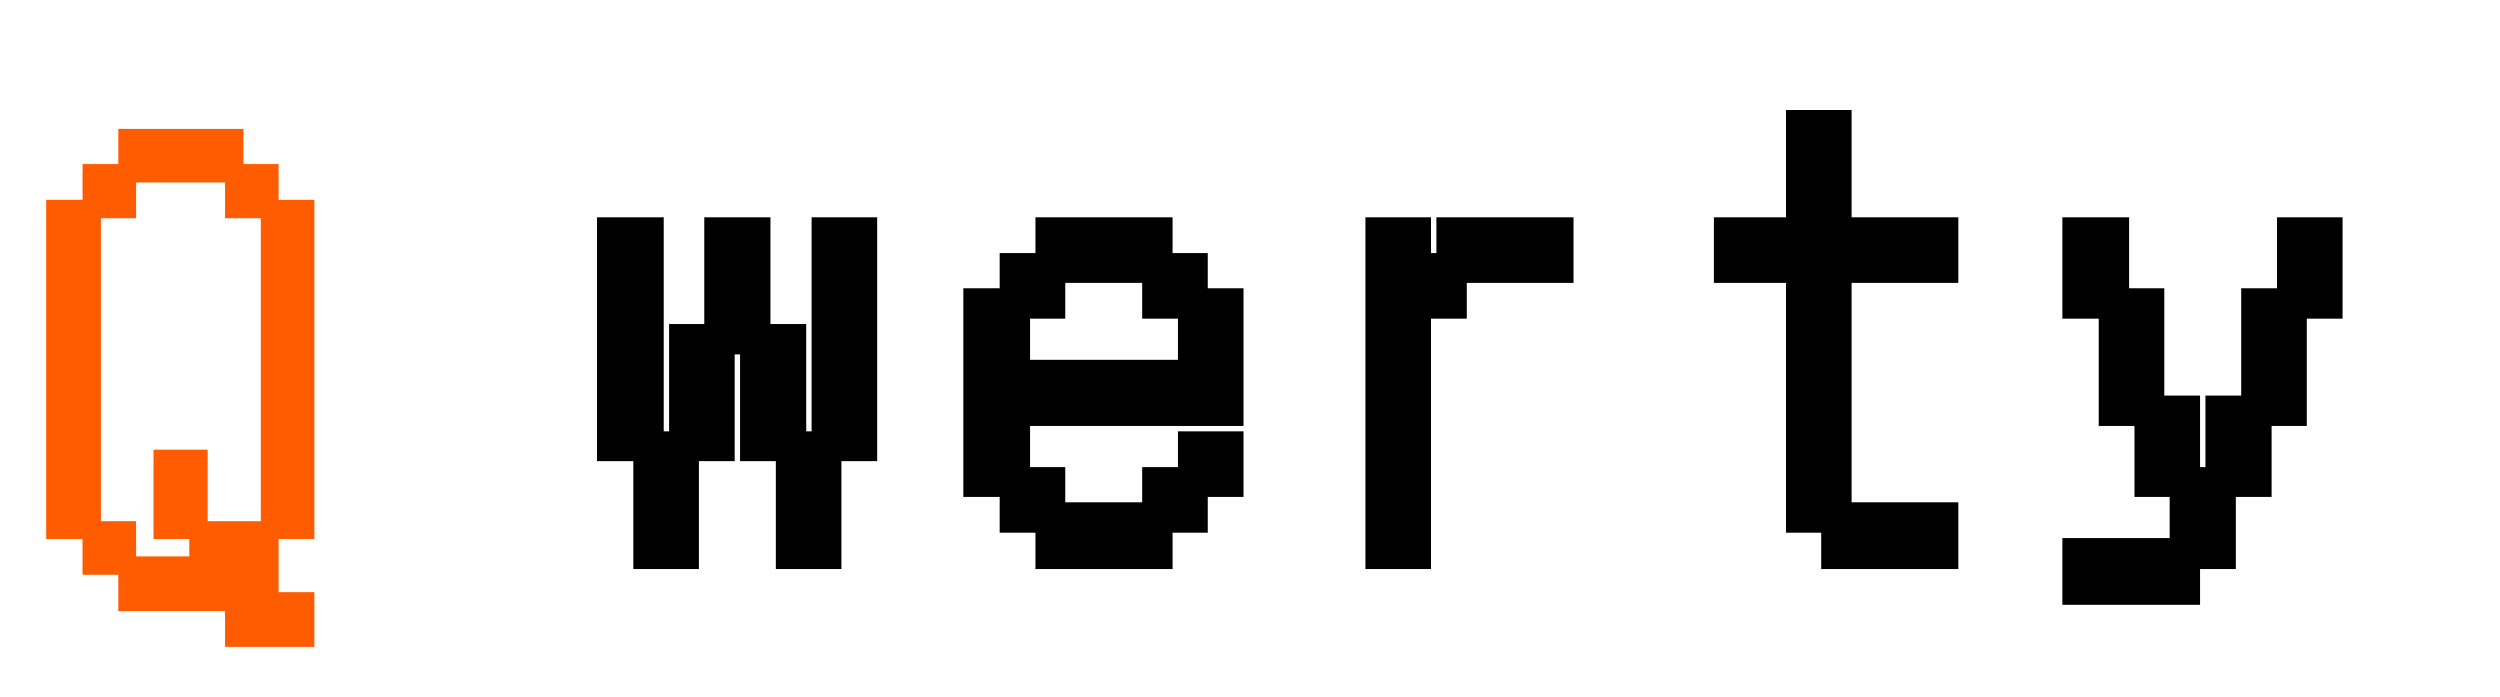 <svg width="208" height="58" viewBox="0 0 208 58" fill="none" xmlns="http://www.w3.org/2000/svg">
<g filter="url(#filter0_d_4_5)">
<path d="M7.368 40.344H4.344V13.128H7.368V10.152H10.344V7.224H19.752V10.152H22.68V13.128H25.656V40.344H22.68V45.768H25.656V49.32H19.224V46.344H10.344V43.32H7.368V40.344ZM10.824 39.864V42.792H16.248V40.344H13.272V33.912H16.776V39.864H22.2V13.656H19.224V10.68H10.824V13.656H7.896V39.864H10.824Z" fill="#FF5C00"/>
<path d="M7.368 40.344H7.868V39.844H7.368V40.344ZM4.344 40.344H3.844V40.844H4.344V40.344ZM4.344 13.128V12.628H3.844V13.128H4.344ZM7.368 13.128V13.628H7.868V13.128H7.368ZM7.368 10.152V9.652H6.868V10.152H7.368ZM10.344 10.152V10.652H10.844V10.152H10.344ZM10.344 7.224V6.724H9.844V7.224H10.344ZM19.752 7.224H20.252V6.724H19.752V7.224ZM19.752 10.152H19.252V10.652H19.752V10.152ZM22.68 10.152H23.18V9.652H22.68V10.152ZM22.68 13.128H22.18V13.628H22.68V13.128ZM25.656 13.128H26.156V12.628H25.656V13.128ZM25.656 40.344V40.844H26.156V40.344H25.656ZM22.68 40.344V39.844H22.18V40.344H22.68ZM22.68 45.768H22.18V46.268H22.68V45.768ZM25.656 45.768H26.156V45.268H25.656V45.768ZM25.656 49.32V49.82H26.156V49.32H25.656ZM19.224 49.32H18.724V49.82H19.224V49.32ZM19.224 46.344H19.724V45.844H19.224V46.344ZM10.344 46.344H9.844V46.844H10.344V46.344ZM10.344 43.32H10.844V42.82H10.344V43.32ZM7.368 43.32H6.868V43.82H7.368V43.32ZM10.824 39.864H11.324V39.364H10.824V39.864ZM10.824 42.792H10.324V43.292H10.824V42.792ZM16.248 42.792V43.292H16.748V42.792H16.248ZM16.248 40.344H16.748V39.844H16.248V40.344ZM13.272 40.344H12.772V40.844H13.272V40.344ZM13.272 33.912V33.412H12.772V33.912H13.272ZM16.776 33.912H17.276V33.412H16.776V33.912ZM16.776 39.864H16.276V40.364H16.776V39.864ZM22.2 39.864V40.364H22.7V39.864H22.2ZM22.2 13.656H22.7V13.156H22.2V13.656ZM19.224 13.656H18.724V14.156H19.224V13.656ZM19.224 10.68H19.724V10.18H19.224V10.68ZM10.824 10.68V10.18H10.324V10.68H10.824ZM10.824 13.656V14.156H11.324V13.656H10.824ZM7.896 13.656V13.156H7.396V13.656H7.896ZM7.896 39.864H7.396V40.364H7.896V39.864ZM7.368 39.844H4.344V40.844H7.368V39.844ZM4.844 40.344V13.128H3.844V40.344H4.844ZM4.344 13.628H7.368V12.628H4.344V13.628ZM7.868 13.128V10.152H6.868V13.128H7.868ZM7.368 10.652H10.344V9.652H7.368V10.652ZM10.844 10.152V7.224H9.844V10.152H10.844ZM10.344 7.724H19.752V6.724H10.344V7.724ZM19.252 7.224V10.152H20.252V7.224H19.252ZM19.752 10.652H22.68V9.652H19.752V10.652ZM22.18 10.152V13.128H23.18V10.152H22.18ZM22.68 13.628H25.656V12.628H22.68V13.628ZM25.156 13.128V40.344H26.156V13.128H25.156ZM25.656 39.844H22.68V40.844H25.656V39.844ZM22.18 40.344V45.768H23.18V40.344H22.18ZM22.68 46.268H25.656V45.268H22.68V46.268ZM25.156 45.768V49.32H26.156V45.768H25.156ZM25.656 48.82H19.224V49.82H25.656V48.82ZM19.724 49.32V46.344H18.724V49.32H19.724ZM19.224 45.844H10.344V46.844H19.224V45.844ZM10.844 46.344V43.32H9.844V46.344H10.844ZM10.344 42.82H7.368V43.82H10.344V42.82ZM7.868 43.32V40.344H6.868V43.32H7.868ZM10.324 39.864V42.792H11.324V39.864H10.324ZM10.824 43.292H16.248V42.292H10.824V43.292ZM16.748 42.792V40.344H15.748V42.792H16.748ZM16.248 39.844H13.272V40.844H16.248V39.844ZM13.772 40.344V33.912H12.772V40.344H13.772ZM13.272 34.412H16.776V33.412H13.272V34.412ZM16.276 33.912V39.864H17.276V33.912H16.276ZM16.776 40.364H22.2V39.364H16.776V40.364ZM22.7 39.864V13.656H21.7V39.864H22.7ZM22.2 13.156H19.224V14.156H22.2V13.156ZM19.724 13.656V10.68H18.724V13.656H19.724ZM19.224 10.18H10.824V11.18H19.224V10.18ZM10.324 10.68V13.656H11.324V10.68H10.324ZM10.824 13.156H7.896V14.156H10.824V13.156ZM7.396 13.656V39.864H8.396V13.656H7.396ZM7.896 40.364H10.824V39.364H7.896V40.364Z" fill="#FF5C00"/>
</g>
<path d="M53.693 37.368H50.669V19.08H54.221V36.888H56.669V27.96H59.597V19.08H63.101V27.96H66.077V36.888H68.525V19.08H71.981V37.368H69.005V46.344H65.549V37.368H62.573V28.488H60.125V37.368H57.149V46.344H53.693V37.368ZM84.173 40.344H81.149V24.984H84.173V22.056H87.149V19.08H96.557V22.056H99.485V24.984H102.461V34.44H84.701V39.864H87.629V42.792H96.029V39.864H99.005V36.888H102.461V40.344H99.485V43.32H96.557V46.344H87.149V43.32H84.173V40.344ZM99.005 30.936V25.512H96.029V22.536H87.629V25.512H84.701V30.936H99.005ZM114.605 19.08H118.061V22.056H120.509V19.08H129.917V22.536H121.037V25.512H118.061V46.344H114.605V19.08ZM149.597 22.536H143.597V19.08H149.597V10.152H153.053V19.08H161.933V22.536H153.053V42.792H161.933V46.344H152.525V43.32H149.597V22.536ZM181.517 45.768V40.344H178.589V34.44H175.613V25.512H172.589V19.08H176.141V24.984H179.069V33.912H182.045V39.864H184.493V33.912H187.469V24.984H190.445V19.08H193.901V25.512H190.925V34.44H187.997V40.344H185.021V46.344H182.045V49.32H172.589V45.768H181.517Z" fill="black"/>
<path d="M53.693 37.368H54.693V36.368H53.693V37.368ZM50.669 37.368H49.669V38.368H50.669V37.368ZM50.669 19.08V18.08H49.669V19.08H50.669ZM54.221 19.08H55.221V18.08H54.221V19.08ZM54.221 36.888H53.221V37.888H54.221V36.888ZM56.669 36.888V37.888H57.669V36.888H56.669ZM56.669 27.96V26.96H55.669V27.96H56.669ZM59.597 27.96V28.96H60.597V27.96H59.597ZM59.597 19.08V18.08H58.597V19.08H59.597ZM63.101 19.08H64.101V18.08H63.101V19.08ZM63.101 27.96H62.101V28.96H63.101V27.96ZM66.077 27.96H67.077V26.96H66.077V27.96ZM66.077 36.888H65.077V37.888H66.077V36.888ZM68.525 36.888V37.888H69.525V36.888H68.525ZM68.525 19.08V18.08H67.525V19.08H68.525ZM71.981 19.08H72.981V18.08H71.981V19.08ZM71.981 37.368V38.368H72.981V37.368H71.981ZM69.005 37.368V36.368H68.005V37.368H69.005ZM69.005 46.344V47.344H70.005V46.344H69.005ZM65.549 46.344H64.549V47.344H65.549V46.344ZM65.549 37.368H66.549V36.368H65.549V37.368ZM62.573 37.368H61.573V38.368H62.573V37.368ZM62.573 28.488H63.573V27.488H62.573V28.488ZM60.125 28.488V27.488H59.125V28.488H60.125ZM60.125 37.368V38.368H61.125V37.368H60.125ZM57.149 37.368V36.368H56.149V37.368H57.149ZM57.149 46.344V47.344H58.149V46.344H57.149ZM53.693 46.344H52.693V47.344H53.693V46.344ZM53.693 36.368H50.669V38.368H53.693V36.368ZM51.669 37.368V19.08H49.669V37.368H51.669ZM50.669 20.08H54.221V18.08H50.669V20.08ZM53.221 19.08V36.888H55.221V19.08H53.221ZM54.221 37.888H56.669V35.888H54.221V37.888ZM57.669 36.888V27.96H55.669V36.888H57.669ZM56.669 28.96H59.597V26.96H56.669V28.96ZM60.597 27.96V19.08H58.597V27.96H60.597ZM59.597 20.08H63.101V18.08H59.597V20.08ZM62.101 19.08V27.96H64.101V19.08H62.101ZM63.101 28.96H66.077V26.96H63.101V28.96ZM65.077 27.96V36.888H67.077V27.96H65.077ZM66.077 37.888H68.525V35.888H66.077V37.888ZM69.525 36.888V19.08H67.525V36.888H69.525ZM68.525 20.08H71.981V18.08H68.525V20.08ZM70.981 19.08V37.368H72.981V19.08H70.981ZM71.981 36.368H69.005V38.368H71.981V36.368ZM68.005 37.368V46.344H70.005V37.368H68.005ZM69.005 45.344H65.549V47.344H69.005V45.344ZM66.549 46.344V37.368H64.549V46.344H66.549ZM65.549 36.368H62.573V38.368H65.549V36.368ZM63.573 37.368V28.488H61.573V37.368H63.573ZM62.573 27.488H60.125V29.488H62.573V27.488ZM59.125 28.488V37.368H61.125V28.488H59.125ZM60.125 36.368H57.149V38.368H60.125V36.368ZM56.149 37.368V46.344H58.149V37.368H56.149ZM57.149 45.344H53.693V47.344H57.149V45.344ZM54.693 46.344V37.368H52.693V46.344H54.693ZM84.173 40.344H85.173V39.344H84.173V40.344ZM81.149 40.344H80.149V41.344H81.149V40.344ZM81.149 24.984V23.984H80.149V24.984H81.149ZM84.173 24.984V25.984H85.173V24.984H84.173ZM84.173 22.056V21.056H83.173V22.056H84.173ZM87.149 22.056V23.056H88.149V22.056H87.149ZM87.149 19.08V18.08H86.149V19.08H87.149ZM96.557 19.08H97.557V18.08H96.557V19.08ZM96.557 22.056H95.557V23.056H96.557V22.056ZM99.485 22.056H100.485V21.056H99.485V22.056ZM99.485 24.984H98.485V25.984H99.485V24.984ZM102.461 24.984H103.461V23.984H102.461V24.984ZM102.461 34.44V35.44H103.461V34.44H102.461ZM84.701 34.44V33.44H83.701V34.44H84.701ZM84.701 39.864H83.701V40.864H84.701V39.864ZM87.629 39.864H88.629V38.864H87.629V39.864ZM87.629 42.792H86.629V43.792H87.629V42.792ZM96.029 42.792V43.792H97.029V42.792H96.029ZM96.029 39.864V38.864H95.029V39.864H96.029ZM99.005 39.864V40.864H100.005V39.864H99.005ZM99.005 36.888V35.888H98.005V36.888H99.005ZM102.461 36.888H103.461V35.888H102.461V36.888ZM102.461 40.344V41.344H103.461V40.344H102.461ZM99.485 40.344V39.344H98.485V40.344H99.485ZM99.485 43.32V44.32H100.485V43.32H99.485ZM96.557 43.32V42.32H95.557V43.32H96.557ZM96.557 46.344V47.344H97.557V46.344H96.557ZM87.149 46.344H86.149V47.344H87.149V46.344ZM87.149 43.32H88.149V42.32H87.149V43.32ZM84.173 43.32H83.173V44.32H84.173V43.32ZM99.005 30.936V31.936H100.005V30.936H99.005ZM99.005 25.512H100.005V24.512H99.005V25.512ZM96.029 25.512H95.029V26.512H96.029V25.512ZM96.029 22.536H97.029V21.536H96.029V22.536ZM87.629 22.536V21.536H86.629V22.536H87.629ZM87.629 25.512V26.512H88.629V25.512H87.629ZM84.701 25.512V24.512H83.701V25.512H84.701ZM84.701 30.936H83.701V31.936H84.701V30.936ZM84.173 39.344H81.149V41.344H84.173V39.344ZM82.149 40.344V24.984H80.149V40.344H82.149ZM81.149 25.984H84.173V23.984H81.149V25.984ZM85.173 24.984V22.056H83.173V24.984H85.173ZM84.173 23.056H87.149V21.056H84.173V23.056ZM88.149 22.056V19.08H86.149V22.056H88.149ZM87.149 20.08H96.557V18.08H87.149V20.08ZM95.557 19.08V22.056H97.557V19.08H95.557ZM96.557 23.056H99.485V21.056H96.557V23.056ZM98.485 22.056V24.984H100.485V22.056H98.485ZM99.485 25.984H102.461V23.984H99.485V25.984ZM101.461 24.984V34.44H103.461V24.984H101.461ZM102.461 33.44H84.701V35.44H102.461V33.44ZM83.701 34.44V39.864H85.701V34.44H83.701ZM84.701 40.864H87.629V38.864H84.701V40.864ZM86.629 39.864V42.792H88.629V39.864H86.629ZM87.629 43.792H96.029V41.792H87.629V43.792ZM97.029 42.792V39.864H95.029V42.792H97.029ZM96.029 40.864H99.005V38.864H96.029V40.864ZM100.005 39.864V36.888H98.005V39.864H100.005ZM99.005 37.888H102.461V35.888H99.005V37.888ZM101.461 36.888V40.344H103.461V36.888H101.461ZM102.461 39.344H99.485V41.344H102.461V39.344ZM98.485 40.344V43.32H100.485V40.344H98.485ZM99.485 42.32H96.557V44.32H99.485V42.32ZM95.557 43.32V46.344H97.557V43.32H95.557ZM96.557 45.344H87.149V47.344H96.557V45.344ZM88.149 46.344V43.32H86.149V46.344H88.149ZM87.149 42.32H84.173V44.32H87.149V42.32ZM85.173 43.32V40.344H83.173V43.32H85.173ZM100.005 30.936V25.512H98.005V30.936H100.005ZM99.005 24.512H96.029V26.512H99.005V24.512ZM97.029 25.512V22.536H95.029V25.512H97.029ZM96.029 21.536H87.629V23.536H96.029V21.536ZM86.629 22.536V25.512H88.629V22.536H86.629ZM87.629 24.512H84.701V26.512H87.629V24.512ZM83.701 25.512V30.936H85.701V25.512H83.701ZM84.701 31.936H99.005V29.936H84.701V31.936ZM114.605 19.08V18.08H113.605V19.08H114.605ZM118.061 19.08H119.061V18.08H118.061V19.08ZM118.061 22.056H117.061V23.056H118.061V22.056ZM120.509 22.056V23.056H121.509V22.056H120.509ZM120.509 19.08V18.08H119.509V19.08H120.509ZM129.917 19.08H130.917V18.08H129.917V19.08ZM129.917 22.536V23.536H130.917V22.536H129.917ZM121.037 22.536V21.536H120.037V22.536H121.037ZM121.037 25.512V26.512H122.037V25.512H121.037ZM118.061 25.512V24.512H117.061V25.512H118.061ZM118.061 46.344V47.344H119.061V46.344H118.061ZM114.605 46.344H113.605V47.344H114.605V46.344ZM114.605 20.08H118.061V18.08H114.605V20.08ZM117.061 19.08V22.056H119.061V19.08H117.061ZM118.061 23.056H120.509V21.056H118.061V23.056ZM121.509 22.056V19.08H119.509V22.056H121.509ZM120.509 20.08H129.917V18.08H120.509V20.08ZM128.917 19.08V22.536H130.917V19.08H128.917ZM129.917 21.536H121.037V23.536H129.917V21.536ZM120.037 22.536V25.512H122.037V22.536H120.037ZM121.037 24.512H118.061V26.512H121.037V24.512ZM117.061 25.512V46.344H119.061V25.512H117.061ZM118.061 45.344H114.605V47.344H118.061V45.344ZM115.605 46.344V19.08H113.605V46.344H115.605ZM149.597 22.536H150.597V21.536H149.597V22.536ZM143.597 22.536H142.597V23.536H143.597V22.536ZM143.597 19.08V18.08H142.597V19.08H143.597ZM149.597 19.08V20.08H150.597V19.08H149.597ZM149.597 10.152V9.152H148.597V10.152H149.597ZM153.053 10.152H154.053V9.152H153.053V10.152ZM153.053 19.08H152.053V20.08H153.053V19.08ZM161.933 19.08H162.933V18.08H161.933V19.08ZM161.933 22.536V23.536H162.933V22.536H161.933ZM153.053 22.536V21.536H152.053V22.536H153.053ZM153.053 42.792H152.053V43.792H153.053V42.792ZM161.933 42.792H162.933V41.792H161.933V42.792ZM161.933 46.344V47.344H162.933V46.344H161.933ZM152.525 46.344H151.525V47.344H152.525V46.344ZM152.525 43.32H153.525V42.32H152.525V43.32ZM149.597 43.32H148.597V44.32H149.597V43.32ZM149.597 21.536H143.597V23.536H149.597V21.536ZM144.597 22.536V19.08H142.597V22.536H144.597ZM143.597 20.08H149.597V18.08H143.597V20.08ZM150.597 19.08V10.152H148.597V19.08H150.597ZM149.597 11.152H153.053V9.152H149.597V11.152ZM152.053 10.152V19.08H154.053V10.152H152.053ZM153.053 20.08H161.933V18.08H153.053V20.08ZM160.933 19.08V22.536H162.933V19.08H160.933ZM161.933 21.536H153.053V23.536H161.933V21.536ZM152.053 22.536V42.792H154.053V22.536H152.053ZM153.053 43.792H161.933V41.792H153.053V43.792ZM160.933 42.792V46.344H162.933V42.792H160.933ZM161.933 45.344H152.525V47.344H161.933V45.344ZM153.525 46.344V43.32H151.525V46.344H153.525ZM152.525 42.32H149.597V44.32H152.525V42.32ZM150.597 43.32V22.536H148.597V43.32H150.597ZM181.517 45.768V46.768H182.517V45.768H181.517ZM181.517 40.344H182.517V39.344H181.517V40.344ZM178.589 40.344H177.589V41.344H178.589V40.344ZM178.589 34.44H179.589V33.44H178.589V34.44ZM175.613 34.44H174.613V35.44H175.613V34.44ZM175.613 25.512H176.613V24.512H175.613V25.512ZM172.589 25.512H171.589V26.512H172.589V25.512ZM172.589 19.08V18.08H171.589V19.08H172.589ZM176.141 19.08H177.141V18.08H176.141V19.08ZM176.141 24.984H175.141V25.984H176.141V24.984ZM179.069 24.984H180.069V23.984H179.069V24.984ZM179.069 33.912H178.069V34.912H179.069V33.912ZM182.045 33.912H183.045V32.912H182.045V33.912ZM182.045 39.864H181.045V40.864H182.045V39.864ZM184.493 39.864V40.864H185.493V39.864H184.493ZM184.493 33.912V32.912H183.493V33.912H184.493ZM187.469 33.912V34.912H188.469V33.912H187.469ZM187.469 24.984V23.984H186.469V24.984H187.469ZM190.445 24.984V25.984H191.445V24.984H190.445ZM190.445 19.08V18.08H189.445V19.08H190.445ZM193.901 19.08H194.901V18.08H193.901V19.08ZM193.901 25.512V26.512H194.901V25.512H193.901ZM190.925 25.512V24.512H189.925V25.512H190.925ZM190.925 34.44V35.44H191.925V34.44H190.925ZM187.997 34.44V33.44H186.997V34.44H187.997ZM187.997 40.344V41.344H188.997V40.344H187.997ZM185.021 40.344V39.344H184.021V40.344H185.021ZM185.021 46.344V47.344H186.021V46.344H185.021ZM182.045 46.344V45.344H181.045V46.344H182.045ZM182.045 49.32V50.32H183.045V49.32H182.045ZM172.589 49.32H171.589V50.32H172.589V49.32ZM172.589 45.768V44.768H171.589V45.768H172.589ZM182.517 45.768V40.344H180.517V45.768H182.517ZM181.517 39.344H178.589V41.344H181.517V39.344ZM179.589 40.344V34.44H177.589V40.344H179.589ZM178.589 33.44H175.613V35.44H178.589V33.44ZM176.613 34.44V25.512H174.613V34.44H176.613ZM175.613 24.512H172.589V26.512H175.613V24.512ZM173.589 25.512V19.08H171.589V25.512H173.589ZM172.589 20.08H176.141V18.08H172.589V20.08ZM175.141 19.08V24.984H177.141V19.08H175.141ZM176.141 25.984H179.069V23.984H176.141V25.984ZM178.069 24.984V33.912H180.069V24.984H178.069ZM179.069 34.912H182.045V32.912H179.069V34.912ZM181.045 33.912V39.864H183.045V33.912H181.045ZM182.045 40.864H184.493V38.864H182.045V40.864ZM185.493 39.864V33.912H183.493V39.864H185.493ZM184.493 34.912H187.469V32.912H184.493V34.912ZM188.469 33.912V24.984H186.469V33.912H188.469ZM187.469 25.984H190.445V23.984H187.469V25.984ZM191.445 24.984V19.08H189.445V24.984H191.445ZM190.445 20.08H193.901V18.08H190.445V20.08ZM192.901 19.08V25.512H194.901V19.08H192.901ZM193.901 24.512H190.925V26.512H193.901V24.512ZM189.925 25.512V34.44H191.925V25.512H189.925ZM190.925 33.44H187.997V35.44H190.925V33.44ZM186.997 34.44V40.344H188.997V34.44H186.997ZM187.997 39.344H185.021V41.344H187.997V39.344ZM184.021 40.344V46.344H186.021V40.344H184.021ZM185.021 45.344H182.045V47.344H185.021V45.344ZM181.045 46.344V49.32H183.045V46.344H181.045ZM182.045 48.32H172.589V50.32H182.045V48.32ZM173.589 49.32V45.768H171.589V49.32H173.589ZM172.589 46.768H181.517V44.768H172.589V46.768Z" fill="black"/>
<defs>
<filter id="filter0_d_4_5" x="0.344" y="7.224" width="29.312" height="50.096" filterUnits="userSpaceOnUse" color-interpolation-filters="sRGB">
<feFlood flood-opacity="0" result="BackgroundImageFix"/>
<feColorMatrix in="SourceAlpha" type="matrix" values="0 0 0 0 0 0 0 0 0 0 0 0 0 0 0 0 0 0 127 0" result="hardAlpha"/>
<feOffset dy="4"/>
<feGaussianBlur stdDeviation="2"/>
<feComposite in2="hardAlpha" operator="out"/>
<feColorMatrix type="matrix" values="0 0 0 0 0 0 0 0 0 0 0 0 0 0 0 0 0 0 0.25 0"/>
<feBlend mode="normal" in2="BackgroundImageFix" result="effect1_dropShadow_4_5"/>
<feBlend mode="normal" in="SourceGraphic" in2="effect1_dropShadow_4_5" result="shape"/>
</filter>
</defs>
</svg>
